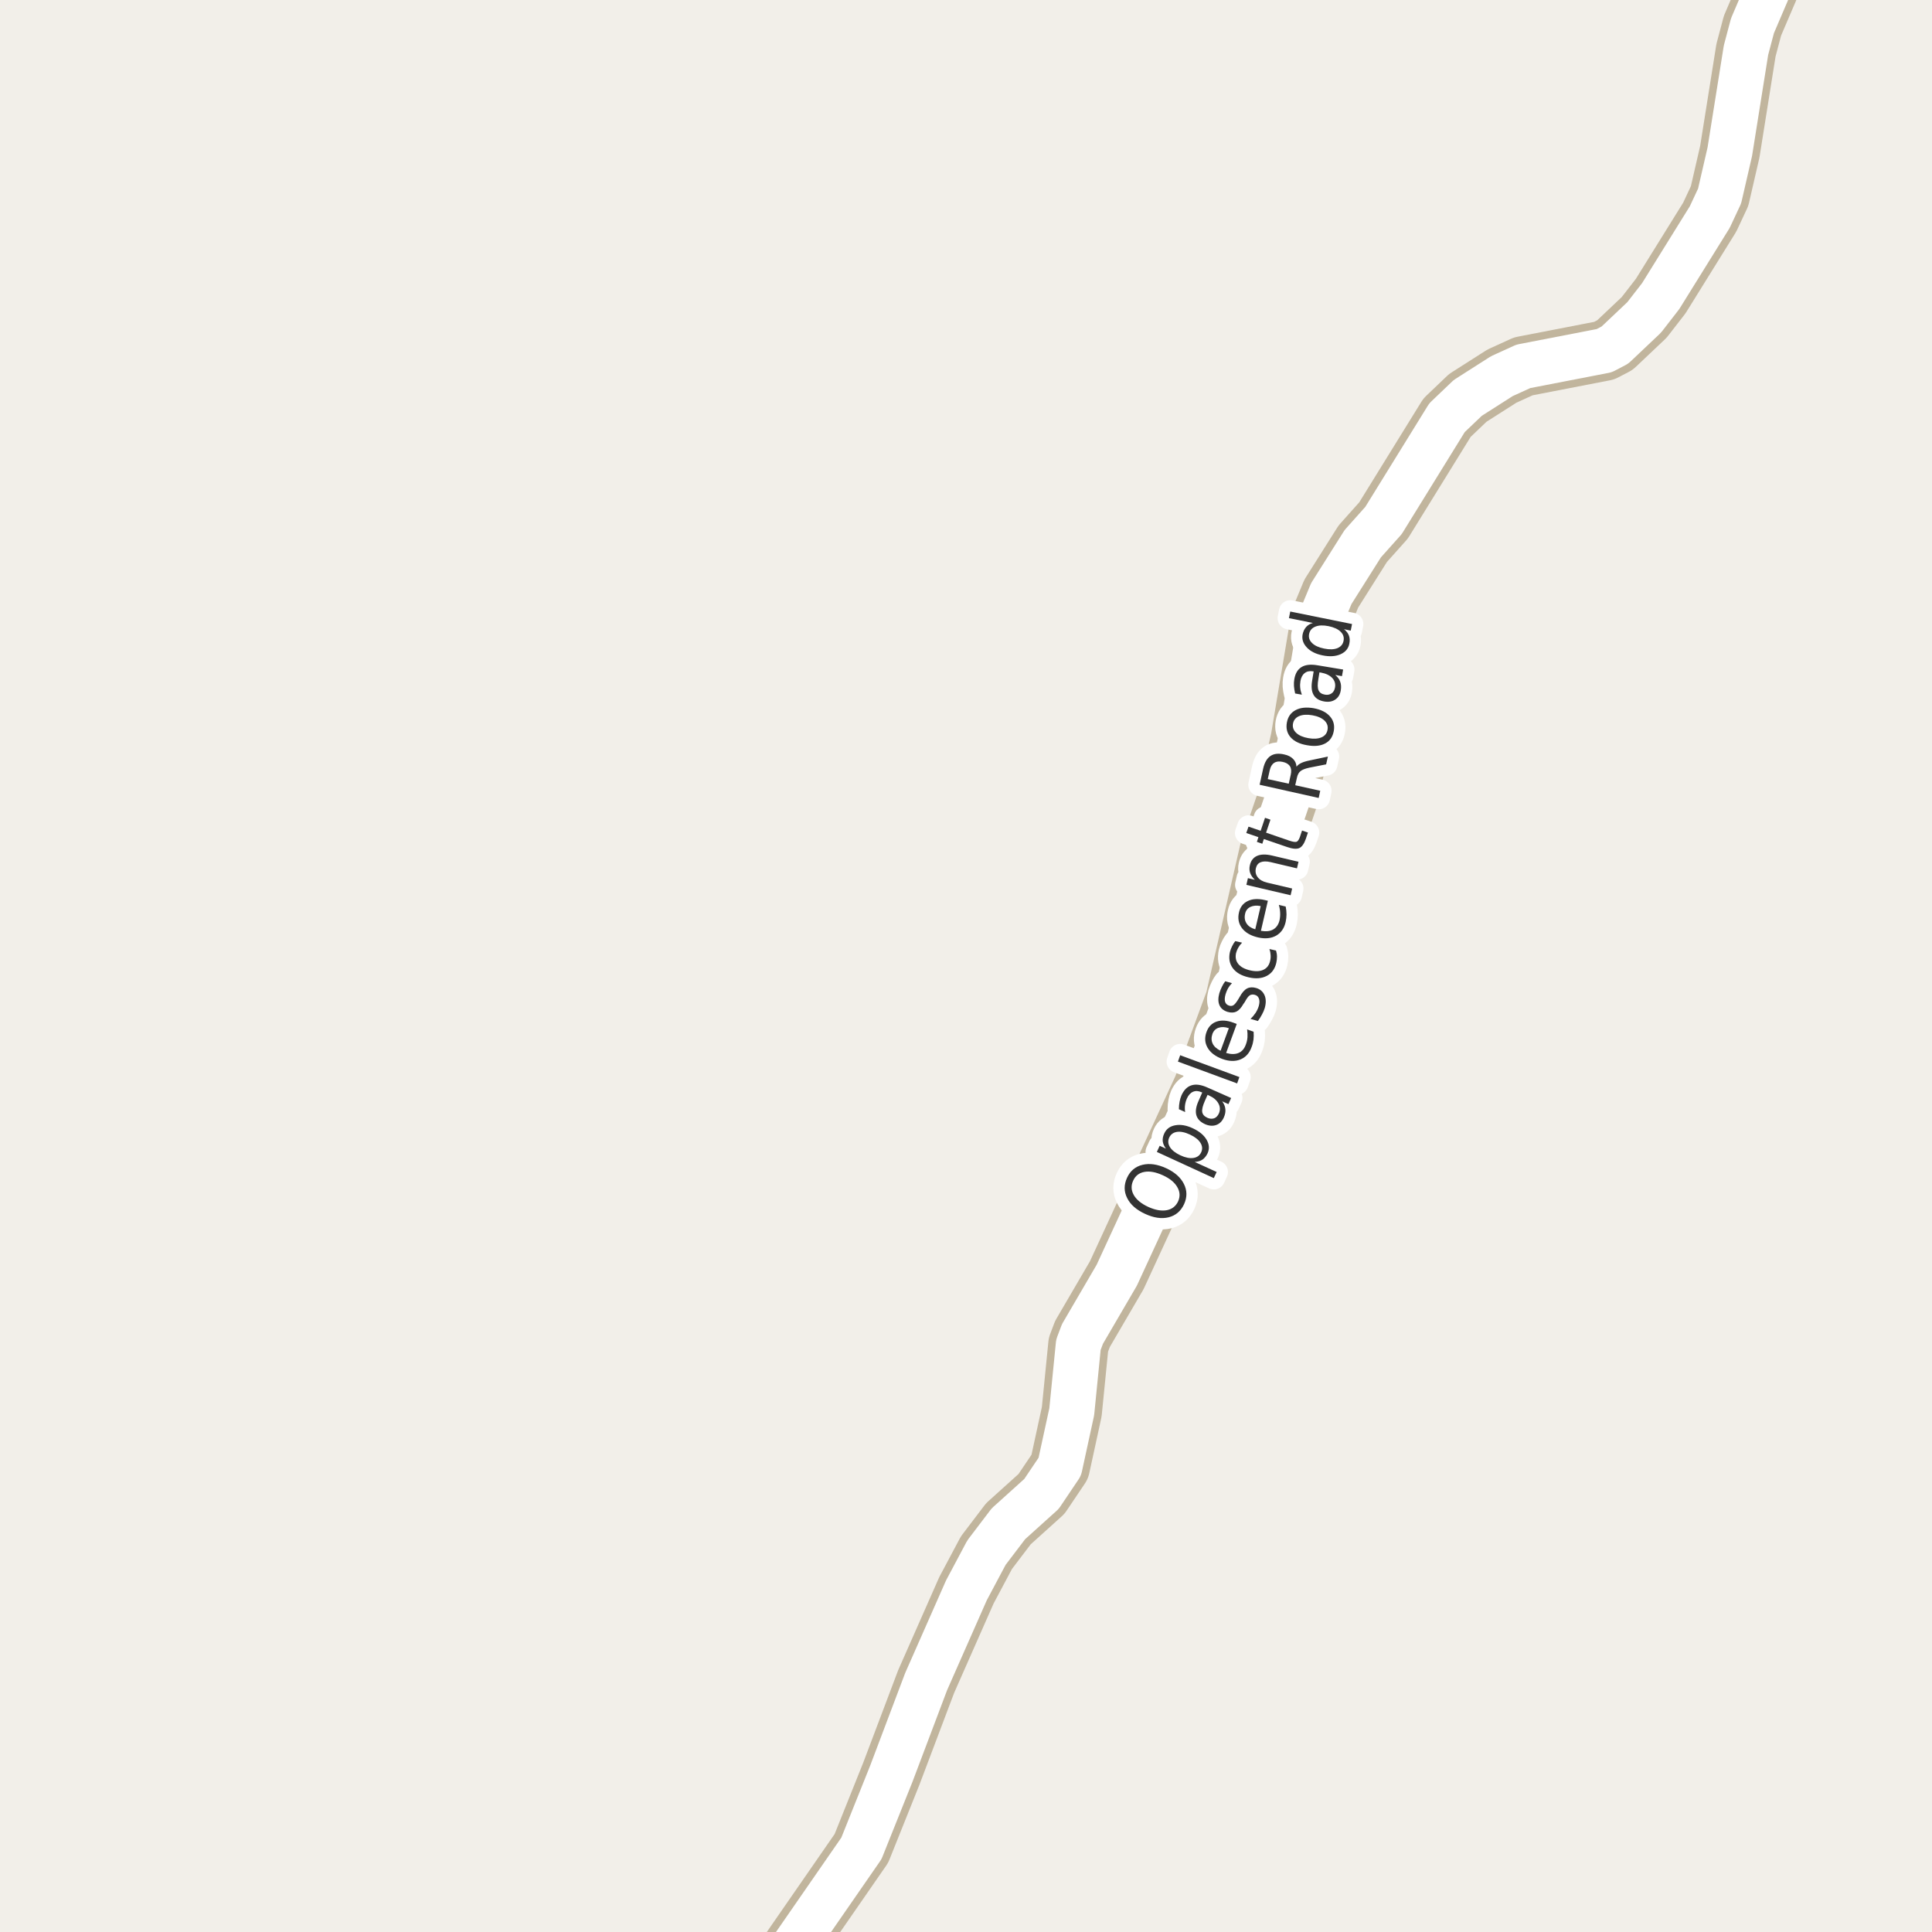 <?xml version="1.0" encoding="UTF-8"?>
<svg xmlns="http://www.w3.org/2000/svg" xmlns:xlink="http://www.w3.org/1999/xlink" width="256pt" height="256pt" viewBox="0 0 256 256" version="1.1">
<g id="surface2">
<rect x="0" y="0" width="256" height="256" style="fill:rgb(94.902%,93.725%,91.373%);fill-opacity:1;stroke:none;"/>
<path style="fill:none;stroke-width:8;stroke-linecap:round;stroke-linejoin:round;stroke:rgb(75.686%,70.98%,61.569%);stroke-opacity:1;stroke-miterlimit:10;" d="M 100.934 264 L 114.141 244.922 L 118.102 235.035 L 122.719 222.816 L 128.055 210.727 L 130.711 205.734 L 133.621 201.906 L 138.004 197.953 L 140.426 194.355 L 142.012 187.062 L 142.895 178.18 L 143.434 176.754 L 147.977 168.973 L 159.465 144.078 L 163.703 132.57 L 168.25 112.762 L 170.578 105.953 L 172.371 97.914 L 175.055 81.898 L 176.402 78.656 L 180.574 72.043 L 183.324 68.965 L 191.738 55.348 L 194.488 52.723 L 199.008 49.84 L 201.852 48.543 L 212.57 46.465 L 213.988 45.723 L 217.859 42.059 L 220.047 39.238 L 226.551 28.766 L 227.855 25.977 L 229.207 20.109 L 231.352 6.656 L 232.211 3.414 L 237.52 -9 "/>
<path style="fill:none;stroke-width:6;stroke-linecap:round;stroke-linejoin:round;stroke:rgb(100%,100%,100%);stroke-opacity:1;stroke-miterlimit:10;" d="M 100.934 264 L 114.141 244.922 L 118.102 235.035 L 122.719 222.816 L 128.055 210.727 L 130.711 205.734 L 133.621 201.906 L 138.004 197.953 L 140.426 194.355 L 142.012 187.062 L 142.895 178.18 L 143.434 176.754 L 147.977 168.973 L 159.465 144.078 L 163.703 132.57 L 168.25 112.762 L 170.578 105.953 L 172.371 97.914 L 175.055 81.898 L 176.402 78.656 L 180.574 72.043 L 183.324 68.965 L 191.738 55.348 L 194.488 52.723 L 199.008 49.84 L 201.852 48.543 L 212.57 46.465 L 213.988 45.723 L 217.859 42.059 L 220.047 39.238 L 226.551 28.766 L 227.855 25.977 L 229.207 20.109 L 231.352 6.656 L 232.211 3.414 L 237.52 -9 "/>
<path style="fill:none;stroke-width:3;stroke-linecap:round;stroke-linejoin:round;stroke:rgb(100%,100%,100%);stroke-opacity:1;stroke-miterlimit:10;" d="M 150.152 156.438 C 149.852 157.086 149.879 157.719 150.23 158.344 C 150.586 158.969 151.227 159.496 152.152 159.922 C 153.07 160.34 153.883 160.484 154.59 160.359 C 155.297 160.227 155.801 159.836 156.105 159.188 C 156.395 158.543 156.359 157.914 155.996 157.297 C 155.641 156.672 155.008 156.152 154.09 155.734 C 153.164 155.309 152.352 155.156 151.652 155.281 C 150.945 155.406 150.445 155.793 150.152 156.438 Z M 149.34 156.062 C 149.758 155.148 150.441 154.574 151.387 154.344 C 152.324 154.117 153.371 154.266 154.527 154.797 C 155.66 155.32 156.441 156.012 156.871 156.875 C 157.309 157.742 157.316 158.633 156.902 159.547 C 156.473 160.477 155.793 161.059 154.855 161.297 C 153.918 161.527 152.879 161.375 151.73 160.844 C 150.574 160.312 149.785 159.617 149.355 158.75 C 148.918 157.887 148.914 156.992 149.34 156.062 Z M 158.305 153.965 L 161.211 155.293 L 160.836 156.105 L 153.289 152.637 L 153.664 151.824 L 154.492 152.199 C 154.254 151.879 154.113 151.555 154.07 151.23 C 154.031 150.898 154.098 150.551 154.273 150.184 C 154.547 149.59 155.031 149.23 155.727 149.105 C 156.426 148.973 157.207 149.105 158.07 149.512 C 158.922 149.91 159.527 150.414 159.883 151.027 C 160.234 151.633 160.277 152.23 160.008 152.824 C 159.828 153.191 159.605 153.465 159.336 153.652 C 159.062 153.832 158.719 153.934 158.305 153.965 Z M 157.68 150.34 C 157.016 150.027 156.441 149.91 155.961 149.98 C 155.473 150.055 155.129 150.305 154.93 150.73 C 154.734 151.16 154.766 151.582 155.023 151.996 C 155.285 152.414 155.75 152.777 156.414 153.09 C 157.07 153.395 157.645 153.508 158.133 153.434 C 158.621 153.363 158.965 153.113 159.164 152.684 C 159.359 152.258 159.324 151.836 159.055 151.418 C 158.793 151.004 158.336 150.645 157.68 150.34 Z M 159.648 145.883 C 159.359 146.539 159.242 147.035 159.305 147.367 C 159.367 147.691 159.598 147.941 159.992 148.117 C 160.305 148.254 160.602 148.273 160.883 148.18 C 161.152 148.078 161.359 147.863 161.508 147.539 C 161.703 147.082 161.684 146.641 161.445 146.211 C 161.203 145.773 160.797 145.426 160.211 145.164 L 160.008 145.07 Z M 159.992 144.102 L 163.133 145.492 L 162.773 146.305 L 161.945 145.93 C 162.195 146.273 162.336 146.617 162.367 146.961 C 162.406 147.305 162.34 147.676 162.164 148.07 C 161.934 148.582 161.594 148.914 161.148 149.07 C 160.703 149.227 160.211 149.191 159.68 148.961 C 159.055 148.68 158.672 148.285 158.523 147.773 C 158.379 147.266 158.473 146.641 158.805 145.898 L 159.305 144.758 L 159.211 144.727 C 158.797 144.539 158.422 144.52 158.086 144.664 C 157.742 144.812 157.473 145.109 157.273 145.555 C 157.148 145.836 157.066 146.129 157.023 146.43 C 156.984 146.734 156.988 147.039 157.039 147.352 L 156.211 146.977 C 156.211 146.613 156.242 146.281 156.305 145.977 C 156.359 145.676 156.441 145.395 156.555 145.133 C 156.879 144.414 157.328 143.973 157.898 143.805 C 158.461 143.629 159.16 143.727 159.992 144.102 Z M 156.082 140.668 L 156.379 139.824 L 164.223 142.715 L 163.926 143.559 Z M 163.422 135.508 L 163.875 135.68 L 162.469 139.523 C 163.117 139.711 163.664 139.711 164.109 139.523 C 164.555 139.336 164.879 138.969 165.078 138.414 C 165.203 138.094 165.273 137.77 165.297 137.445 C 165.316 137.113 165.301 136.766 165.25 136.398 L 166.109 136.711 C 166.141 137.066 166.133 137.414 166.094 137.758 C 166.051 138.094 165.969 138.422 165.844 138.742 C 165.551 139.555 165.055 140.102 164.359 140.383 C 163.664 140.664 162.867 140.645 161.969 140.32 C 161.043 139.977 160.391 139.484 160.016 138.836 C 159.641 138.191 159.594 137.488 159.875 136.727 C 160.125 136.039 160.57 135.586 161.203 135.367 C 161.84 135.148 162.578 135.195 163.422 135.508 Z M 162.828 136.242 C 162.32 136.066 161.871 136.047 161.484 136.18 C 161.09 136.305 160.812 136.578 160.656 136.992 C 160.492 137.461 160.5 137.895 160.688 138.289 C 160.875 138.676 161.227 138.988 161.734 139.227 Z M 162.352 130.023 L 163.242 130.273 C 163.035 130.484 162.863 130.707 162.727 130.945 C 162.594 131.188 162.484 131.445 162.398 131.727 C 162.273 132.156 162.254 132.5 162.336 132.758 C 162.422 133.008 162.602 133.176 162.883 133.258 C 163.102 133.32 163.297 133.297 163.461 133.18 C 163.629 133.066 163.844 132.797 164.102 132.367 L 164.258 132.102 C 164.57 131.531 164.898 131.156 165.242 130.977 C 165.578 130.801 165.977 130.781 166.445 130.914 C 166.977 131.07 167.344 131.391 167.555 131.867 C 167.762 132.336 167.773 132.906 167.586 133.57 C 167.5 133.852 167.383 134.133 167.227 134.414 C 167.078 134.695 166.898 134.988 166.68 135.289 L 165.695 135.008 C 165.969 134.75 166.195 134.477 166.383 134.195 C 166.562 133.914 166.695 133.625 166.789 133.32 C 166.902 132.926 166.914 132.598 166.82 132.336 C 166.727 132.066 166.547 131.895 166.273 131.82 C 166.016 131.75 165.789 131.77 165.602 131.883 C 165.414 132 165.191 132.301 164.93 132.789 L 164.742 133.055 C 164.461 133.547 164.16 133.875 163.836 134.039 C 163.516 134.195 163.129 134.211 162.68 134.086 C 162.141 133.922 161.773 133.625 161.586 133.195 C 161.398 132.77 161.395 132.238 161.57 131.602 C 161.664 131.289 161.781 131.004 161.914 130.742 C 162.039 130.473 162.188 130.234 162.352 130.023 Z M 163.676 124.703 L 164.582 124.906 C 164.375 125.117 164.207 125.336 164.082 125.562 C 163.949 125.793 163.848 126.031 163.785 126.281 C 163.66 126.855 163.762 127.34 164.082 127.734 C 164.406 128.133 164.926 128.414 165.645 128.578 C 166.355 128.746 166.941 128.719 167.41 128.5 C 167.879 128.281 168.176 127.887 168.301 127.312 C 168.363 127.062 168.383 126.809 168.363 126.547 C 168.352 126.289 168.301 126.023 168.207 125.75 L 169.082 125.953 C 169.164 126.227 169.207 126.496 169.207 126.766 C 169.207 127.039 169.176 127.312 169.113 127.594 C 168.926 128.398 168.504 128.969 167.848 129.312 C 167.191 129.656 166.391 129.719 165.441 129.5 C 164.484 129.281 163.785 128.875 163.348 128.281 C 162.91 127.68 162.785 126.965 162.973 126.141 C 163.035 125.883 163.129 125.633 163.254 125.391 C 163.371 125.141 163.512 124.914 163.676 124.703 Z M 167.531 119.246 L 168 119.355 L 167.078 123.34 C 167.758 123.457 168.305 123.395 168.719 123.152 C 169.137 122.902 169.414 122.496 169.547 121.934 C 169.617 121.59 169.645 121.258 169.625 120.934 C 169.613 120.602 169.555 120.258 169.453 119.902 L 170.359 120.121 C 170.43 120.465 170.469 120.809 170.469 121.152 C 170.469 121.488 170.43 121.82 170.359 122.152 C 170.172 122.996 169.75 123.605 169.094 123.98 C 168.43 124.348 167.633 124.426 166.703 124.215 C 165.746 123.996 165.039 123.59 164.578 122.996 C 164.121 122.395 163.984 121.695 164.172 120.902 C 164.328 120.195 164.711 119.695 165.312 119.402 C 165.918 119.102 166.656 119.051 167.531 119.246 Z M 167.047 120.059 C 166.516 119.957 166.062 119.992 165.688 120.168 C 165.312 120.348 165.078 120.648 164.984 121.074 C 164.871 121.566 164.934 121.992 165.172 122.355 C 165.402 122.723 165.789 122.98 166.328 123.137 Z M 168.527 113.359 L 172.059 114.188 L 171.855 115.062 L 168.355 114.234 C 167.805 114.109 167.367 114.117 167.043 114.25 C 166.723 114.375 166.512 114.633 166.418 115.016 C 166.305 115.477 166.383 115.883 166.652 116.234 C 166.914 116.578 167.332 116.82 167.902 116.953 L 171.215 117.734 L 171.012 118.625 L 165.152 117.25 L 165.355 116.359 L 166.277 116.578 C 165.977 116.297 165.77 115.996 165.652 115.672 C 165.539 115.352 165.527 115 165.621 114.625 C 165.758 114.031 166.074 113.625 166.574 113.406 C 167.066 113.188 167.715 113.172 168.527 113.359 Z M 165.434 109.535 L 167.043 110.082 L 167.621 108.363 L 168.34 108.613 L 167.762 110.332 L 170.855 111.395 C 171.316 111.551 171.633 111.598 171.809 111.535 C 171.977 111.465 172.121 111.25 172.246 110.895 L 172.527 110.051 L 173.309 110.316 L 173.027 111.16 C 172.797 111.816 172.504 112.223 172.152 112.379 C 171.801 112.527 171.27 112.48 170.559 112.238 L 167.465 111.176 L 167.262 111.801 L 166.543 111.551 L 166.746 110.926 L 165.137 110.379 Z M 171.797 101.594 C 171.934 101.398 172.148 101.23 172.438 101.094 C 172.719 100.961 173.105 100.844 173.594 100.75 L 175.953 100.25 L 175.719 101.281 L 173.5 101.719 C 172.93 101.844 172.531 102 172.312 102.188 C 172.094 102.367 171.945 102.641 171.859 103.016 L 171.625 104.047 L 174.938 104.781 L 174.734 105.734 L 166.906 103.984 L 167.375 101.844 C 167.562 101.031 167.887 100.477 168.344 100.172 C 168.805 99.859 169.414 99.793 170.172 99.969 C 170.664 100.074 171.047 100.266 171.328 100.547 C 171.609 100.82 171.766 101.168 171.797 101.594 Z M 167.984 103.234 L 170.766 103.844 L 171.031 102.656 C 171.137 102.188 171.102 101.812 170.922 101.531 C 170.734 101.242 170.414 101.047 169.953 100.953 C 169.496 100.852 169.125 100.891 168.844 101.078 C 168.555 101.258 168.355 101.578 168.25 102.047 Z M 171.328 95.887 C 171.246 96.355 171.387 96.762 171.75 97.105 C 172.117 97.449 172.652 97.684 173.359 97.809 C 174.07 97.934 174.652 97.898 175.109 97.699 C 175.559 97.504 175.824 97.168 175.906 96.699 C 175.992 96.23 175.855 95.824 175.5 95.48 C 175.137 95.137 174.602 94.902 173.891 94.777 C 173.184 94.652 172.602 94.691 172.141 94.887 C 171.684 95.086 171.414 95.418 171.328 95.887 Z M 170.516 95.746 C 170.652 94.988 171.031 94.441 171.656 94.105 C 172.281 93.762 173.086 93.676 174.062 93.84 C 175.031 94.02 175.75 94.379 176.219 94.918 C 176.695 95.449 176.867 96.098 176.734 96.855 C 176.598 97.629 176.219 98.18 175.594 98.512 C 174.961 98.848 174.156 98.926 173.188 98.746 C 172.211 98.582 171.484 98.23 171.016 97.699 C 170.547 97.168 170.383 96.52 170.516 95.746 Z M 174.691 89.969 C 174.566 90.68 174.578 91.184 174.723 91.484 C 174.859 91.789 175.145 91.977 175.582 92.047 C 175.918 92.102 176.203 92.043 176.441 91.875 C 176.684 91.711 176.832 91.449 176.895 91.094 C 176.98 90.605 176.855 90.184 176.52 89.828 C 176.176 89.477 175.688 89.242 175.051 89.125 L 174.832 89.094 Z M 174.582 88.156 L 177.973 88.719 L 177.816 89.594 L 176.926 89.438 C 177.246 89.699 177.465 89.996 177.582 90.328 C 177.707 90.664 177.73 91.043 177.66 91.469 C 177.574 92.012 177.336 92.418 176.941 92.688 C 176.547 92.961 176.062 93.047 175.488 92.953 C 174.812 92.84 174.34 92.555 174.066 92.094 C 173.797 91.637 173.73 91.008 173.863 90.203 L 174.066 88.969 L 173.973 88.953 C 173.527 88.883 173.16 88.961 172.879 89.188 C 172.59 89.406 172.402 89.758 172.316 90.234 C 172.266 90.539 172.254 90.84 172.285 91.141 C 172.316 91.445 172.391 91.746 172.504 92.047 L 171.613 91.891 C 171.531 91.539 171.48 91.211 171.457 90.906 C 171.438 90.594 171.453 90.293 171.504 90 C 171.629 89.242 171.949 88.703 172.457 88.391 C 172.969 88.078 173.676 88 174.582 88.156 Z M 173.965 82.547 L 170.793 81.906 L 170.965 81.031 L 179.152 82.688 L 178.98 83.562 L 178.09 83.375 C 178.41 83.625 178.629 83.914 178.746 84.234 C 178.859 84.547 178.875 84.902 178.793 85.297 C 178.668 85.934 178.281 86.398 177.637 86.688 C 176.98 86.98 176.191 87.031 175.262 86.844 C 174.336 86.656 173.633 86.305 173.152 85.781 C 172.664 85.262 172.48 84.684 172.605 84.047 C 172.691 83.652 172.848 83.328 173.074 83.078 C 173.293 82.828 173.59 82.652 173.965 82.547 Z M 175.449 85.938 C 176.16 86.086 176.742 86.07 177.199 85.891 C 177.66 85.703 177.934 85.383 178.027 84.922 C 178.121 84.453 177.992 84.047 177.637 83.703 C 177.285 83.359 176.754 83.117 176.043 82.969 C 175.324 82.824 174.742 82.844 174.293 83.031 C 173.836 83.211 173.559 83.531 173.465 84 C 173.371 84.461 173.504 84.859 173.855 85.203 C 174.199 85.547 174.73 85.793 175.449 85.938 Z M 175.449 85.938 "/>
<path style=" stroke:none;fill-rule:evenodd;fill:rgb(20%,20%,20%);fill-opacity:1;" d="M 150.152 156.438 C 149.852 157.086 149.879 157.719 150.23 158.344 C 150.586 158.969 151.227 159.496 152.152 159.922 C 153.07 160.34 153.883 160.484 154.59 160.359 C 155.297 160.227 155.801 159.836 156.105 159.188 C 156.395 158.543 156.359 157.914 155.996 157.297 C 155.641 156.672 155.008 156.152 154.09 155.734 C 153.164 155.309 152.352 155.156 151.652 155.281 C 150.945 155.406 150.445 155.793 150.152 156.438 Z M 149.34 156.062 C 149.758 155.148 150.441 154.574 151.387 154.344 C 152.324 154.117 153.371 154.266 154.527 154.797 C 155.66 155.32 156.441 156.012 156.871 156.875 C 157.309 157.742 157.316 158.633 156.902 159.547 C 156.473 160.477 155.793 161.059 154.855 161.297 C 153.918 161.527 152.879 161.375 151.73 160.844 C 150.574 160.312 149.785 159.617 149.355 158.75 C 148.918 157.887 148.914 156.992 149.34 156.062 Z M 158.305 153.965 L 161.211 155.293 L 160.836 156.105 L 153.289 152.637 L 153.664 151.824 L 154.492 152.199 C 154.254 151.879 154.113 151.555 154.07 151.23 C 154.031 150.898 154.098 150.551 154.273 150.184 C 154.547 149.59 155.031 149.23 155.727 149.105 C 156.426 148.973 157.207 149.105 158.07 149.512 C 158.922 149.91 159.527 150.414 159.883 151.027 C 160.234 151.633 160.277 152.23 160.008 152.824 C 159.828 153.191 159.605 153.465 159.336 153.652 C 159.062 153.832 158.719 153.934 158.305 153.965 Z M 157.68 150.34 C 157.016 150.027 156.441 149.91 155.961 149.98 C 155.473 150.055 155.129 150.305 154.93 150.73 C 154.734 151.16 154.766 151.582 155.023 151.996 C 155.285 152.414 155.75 152.777 156.414 153.09 C 157.07 153.395 157.645 153.508 158.133 153.434 C 158.621 153.363 158.965 153.113 159.164 152.684 C 159.359 152.258 159.324 151.836 159.055 151.418 C 158.793 151.004 158.336 150.645 157.68 150.34 Z M 159.648 145.883 C 159.359 146.539 159.242 147.035 159.305 147.367 C 159.367 147.691 159.598 147.941 159.992 148.117 C 160.305 148.254 160.602 148.273 160.883 148.18 C 161.152 148.078 161.359 147.863 161.508 147.539 C 161.703 147.082 161.684 146.641 161.445 146.211 C 161.203 145.773 160.797 145.426 160.211 145.164 L 160.008 145.07 Z M 159.992 144.102 L 163.133 145.492 L 162.773 146.305 L 161.945 145.93 C 162.195 146.273 162.336 146.617 162.367 146.961 C 162.406 147.305 162.34 147.676 162.164 148.07 C 161.934 148.582 161.594 148.914 161.148 149.07 C 160.703 149.227 160.211 149.191 159.68 148.961 C 159.055 148.68 158.672 148.285 158.523 147.773 C 158.379 147.266 158.473 146.641 158.805 145.898 L 159.305 144.758 L 159.211 144.727 C 158.797 144.539 158.422 144.52 158.086 144.664 C 157.742 144.812 157.473 145.109 157.273 145.555 C 157.148 145.836 157.066 146.129 157.023 146.43 C 156.984 146.734 156.988 147.039 157.039 147.352 L 156.211 146.977 C 156.211 146.613 156.242 146.281 156.305 145.977 C 156.359 145.676 156.441 145.395 156.555 145.133 C 156.879 144.414 157.328 143.973 157.898 143.805 C 158.461 143.629 159.16 143.727 159.992 144.102 Z M 156.082 140.668 L 156.379 139.824 L 164.223 142.715 L 163.926 143.559 Z M 163.422 135.508 L 163.875 135.68 L 162.469 139.523 C 163.117 139.711 163.664 139.711 164.109 139.523 C 164.555 139.336 164.879 138.969 165.078 138.414 C 165.203 138.094 165.273 137.77 165.297 137.445 C 165.316 137.113 165.301 136.766 165.25 136.398 L 166.109 136.711 C 166.141 137.066 166.133 137.414 166.094 137.758 C 166.051 138.094 165.969 138.422 165.844 138.742 C 165.551 139.555 165.055 140.102 164.359 140.383 C 163.664 140.664 162.867 140.645 161.969 140.32 C 161.043 139.977 160.391 139.484 160.016 138.836 C 159.641 138.191 159.594 137.488 159.875 136.727 C 160.125 136.039 160.57 135.586 161.203 135.367 C 161.84 135.148 162.578 135.195 163.422 135.508 Z M 162.828 136.242 C 162.32 136.066 161.871 136.047 161.484 136.18 C 161.09 136.305 160.812 136.578 160.656 136.992 C 160.492 137.461 160.5 137.895 160.688 138.289 C 160.875 138.676 161.227 138.988 161.734 139.227 Z M 162.352 130.023 L 163.242 130.273 C 163.035 130.484 162.863 130.707 162.727 130.945 C 162.594 131.188 162.484 131.445 162.398 131.727 C 162.273 132.156 162.254 132.5 162.336 132.758 C 162.422 133.008 162.602 133.176 162.883 133.258 C 163.102 133.32 163.297 133.297 163.461 133.18 C 163.629 133.066 163.844 132.797 164.102 132.367 L 164.258 132.102 C 164.57 131.531 164.898 131.156 165.242 130.977 C 165.578 130.801 165.977 130.781 166.445 130.914 C 166.977 131.07 167.344 131.391 167.555 131.867 C 167.762 132.336 167.773 132.906 167.586 133.57 C 167.5 133.852 167.383 134.133 167.227 134.414 C 167.078 134.695 166.898 134.988 166.68 135.289 L 165.695 135.008 C 165.969 134.75 166.195 134.477 166.383 134.195 C 166.562 133.914 166.695 133.625 166.789 133.32 C 166.902 132.926 166.914 132.598 166.82 132.336 C 166.727 132.066 166.547 131.895 166.273 131.82 C 166.016 131.75 165.789 131.77 165.602 131.883 C 165.414 132 165.191 132.301 164.93 132.789 L 164.742 133.055 C 164.461 133.547 164.16 133.875 163.836 134.039 C 163.516 134.195 163.129 134.211 162.68 134.086 C 162.141 133.922 161.773 133.625 161.586 133.195 C 161.398 132.77 161.395 132.238 161.57 131.602 C 161.664 131.289 161.781 131.004 161.914 130.742 C 162.039 130.473 162.188 130.234 162.352 130.023 Z M 163.676 124.703 L 164.582 124.906 C 164.375 125.117 164.207 125.336 164.082 125.562 C 163.949 125.793 163.848 126.031 163.785 126.281 C 163.66 126.855 163.762 127.34 164.082 127.734 C 164.406 128.133 164.926 128.414 165.645 128.578 C 166.355 128.746 166.941 128.719 167.41 128.5 C 167.879 128.281 168.176 127.887 168.301 127.312 C 168.363 127.062 168.383 126.809 168.363 126.547 C 168.352 126.289 168.301 126.023 168.207 125.75 L 169.082 125.953 C 169.164 126.227 169.207 126.496 169.207 126.766 C 169.207 127.039 169.176 127.312 169.113 127.594 C 168.926 128.398 168.504 128.969 167.848 129.312 C 167.191 129.656 166.391 129.719 165.441 129.5 C 164.484 129.281 163.785 128.875 163.348 128.281 C 162.91 127.68 162.785 126.965 162.973 126.141 C 163.035 125.883 163.129 125.633 163.254 125.391 C 163.371 125.141 163.512 124.914 163.676 124.703 Z M 167.531 119.246 L 168 119.355 L 167.078 123.34 C 167.758 123.457 168.305 123.395 168.719 123.152 C 169.137 122.902 169.414 122.496 169.547 121.934 C 169.617 121.59 169.645 121.258 169.625 120.934 C 169.613 120.602 169.555 120.258 169.453 119.902 L 170.359 120.121 C 170.43 120.465 170.469 120.809 170.469 121.152 C 170.469 121.488 170.43 121.82 170.359 122.152 C 170.172 122.996 169.75 123.605 169.094 123.98 C 168.43 124.348 167.633 124.426 166.703 124.215 C 165.746 123.996 165.039 123.59 164.578 122.996 C 164.121 122.395 163.984 121.695 164.172 120.902 C 164.328 120.195 164.711 119.695 165.312 119.402 C 165.918 119.102 166.656 119.051 167.531 119.246 Z M 167.047 120.059 C 166.516 119.957 166.062 119.992 165.688 120.168 C 165.312 120.348 165.078 120.648 164.984 121.074 C 164.871 121.566 164.934 121.992 165.172 122.355 C 165.402 122.723 165.789 122.98 166.328 123.137 Z M 168.527 113.359 L 172.059 114.188 L 171.855 115.062 L 168.355 114.234 C 167.805 114.109 167.367 114.117 167.043 114.25 C 166.723 114.375 166.512 114.633 166.418 115.016 C 166.305 115.477 166.383 115.883 166.652 116.234 C 166.914 116.578 167.332 116.82 167.902 116.953 L 171.215 117.734 L 171.012 118.625 L 165.152 117.25 L 165.355 116.359 L 166.277 116.578 C 165.977 116.297 165.77 115.996 165.652 115.672 C 165.539 115.352 165.527 115 165.621 114.625 C 165.758 114.031 166.074 113.625 166.574 113.406 C 167.066 113.188 167.715 113.172 168.527 113.359 Z M 165.434 109.535 L 167.043 110.082 L 167.621 108.363 L 168.34 108.613 L 167.762 110.332 L 170.855 111.395 C 171.316 111.551 171.633 111.598 171.809 111.535 C 171.977 111.465 172.121 111.25 172.246 110.895 L 172.527 110.051 L 173.309 110.316 L 173.027 111.16 C 172.797 111.816 172.504 112.223 172.152 112.379 C 171.801 112.527 171.27 112.48 170.559 112.238 L 167.465 111.176 L 167.262 111.801 L 166.543 111.551 L 166.746 110.926 L 165.137 110.379 Z M 171.797 101.594 C 171.934 101.398 172.148 101.23 172.438 101.094 C 172.719 100.961 173.105 100.844 173.594 100.75 L 175.953 100.25 L 175.719 101.281 L 173.5 101.719 C 172.93 101.844 172.531 102 172.312 102.188 C 172.094 102.367 171.945 102.641 171.859 103.016 L 171.625 104.047 L 174.938 104.781 L 174.734 105.734 L 166.906 103.984 L 167.375 101.844 C 167.562 101.031 167.887 100.477 168.344 100.172 C 168.805 99.859 169.414 99.793 170.172 99.969 C 170.664 100.074 171.047 100.266 171.328 100.547 C 171.609 100.82 171.766 101.168 171.797 101.594 Z M 167.984 103.234 L 170.766 103.844 L 171.031 102.656 C 171.137 102.188 171.102 101.812 170.922 101.531 C 170.734 101.242 170.414 101.047 169.953 100.953 C 169.496 100.852 169.125 100.891 168.844 101.078 C 168.555 101.258 168.355 101.578 168.25 102.047 Z M 171.328 95.887 C 171.246 96.355 171.387 96.762 171.75 97.105 C 172.117 97.449 172.652 97.684 173.359 97.809 C 174.07 97.934 174.652 97.898 175.109 97.699 C 175.559 97.504 175.824 97.168 175.906 96.699 C 175.992 96.23 175.855 95.824 175.5 95.48 C 175.137 95.137 174.602 94.902 173.891 94.777 C 173.184 94.652 172.602 94.691 172.141 94.887 C 171.684 95.086 171.414 95.418 171.328 95.887 Z M 170.516 95.746 C 170.652 94.988 171.031 94.441 171.656 94.105 C 172.281 93.762 173.086 93.676 174.062 93.84 C 175.031 94.02 175.75 94.379 176.219 94.918 C 176.695 95.449 176.867 96.098 176.734 96.855 C 176.598 97.629 176.219 98.18 175.594 98.512 C 174.961 98.848 174.156 98.926 173.188 98.746 C 172.211 98.582 171.484 98.23 171.016 97.699 C 170.547 97.168 170.383 96.52 170.516 95.746 Z M 174.691 89.969 C 174.566 90.68 174.578 91.184 174.723 91.484 C 174.859 91.789 175.145 91.977 175.582 92.047 C 175.918 92.102 176.203 92.043 176.441 91.875 C 176.684 91.711 176.832 91.449 176.895 91.094 C 176.98 90.605 176.855 90.184 176.52 89.828 C 176.176 89.477 175.688 89.242 175.051 89.125 L 174.832 89.094 Z M 174.582 88.156 L 177.973 88.719 L 177.816 89.594 L 176.926 89.438 C 177.246 89.699 177.465 89.996 177.582 90.328 C 177.707 90.664 177.73 91.043 177.66 91.469 C 177.574 92.012 177.336 92.418 176.941 92.688 C 176.547 92.961 176.062 93.047 175.488 92.953 C 174.812 92.84 174.34 92.555 174.066 92.094 C 173.797 91.637 173.73 91.008 173.863 90.203 L 174.066 88.969 L 173.973 88.953 C 173.527 88.883 173.16 88.961 172.879 89.188 C 172.59 89.406 172.402 89.758 172.316 90.234 C 172.266 90.539 172.254 90.84 172.285 91.141 C 172.316 91.445 172.391 91.746 172.504 92.047 L 171.613 91.891 C 171.531 91.539 171.48 91.211 171.457 90.906 C 171.438 90.594 171.453 90.293 171.504 90 C 171.629 89.242 171.949 88.703 172.457 88.391 C 172.969 88.078 173.676 88 174.582 88.156 Z M 173.965 82.547 L 170.793 81.906 L 170.965 81.031 L 179.152 82.688 L 178.98 83.562 L 178.09 83.375 C 178.41 83.625 178.629 83.914 178.746 84.234 C 178.859 84.547 178.875 84.902 178.793 85.297 C 178.668 85.934 178.281 86.398 177.637 86.688 C 176.98 86.98 176.191 87.031 175.262 86.844 C 174.336 86.656 173.633 86.305 173.152 85.781 C 172.664 85.262 172.48 84.684 172.605 84.047 C 172.691 83.652 172.848 83.328 173.074 83.078 C 173.293 82.828 173.59 82.652 173.965 82.547 Z M 175.449 85.938 C 176.16 86.086 176.742 86.07 177.199 85.891 C 177.66 85.703 177.934 85.383 178.027 84.922 C 178.121 84.453 177.992 84.047 177.637 83.703 C 177.285 83.359 176.754 83.117 176.043 82.969 C 175.324 82.824 174.742 82.844 174.293 83.031 C 173.836 83.211 173.559 83.531 173.465 84 C 173.371 84.461 173.504 84.859 173.855 85.203 C 174.199 85.547 174.73 85.793 175.449 85.938 Z M 175.449 85.938 "/>
</g>
</svg>

